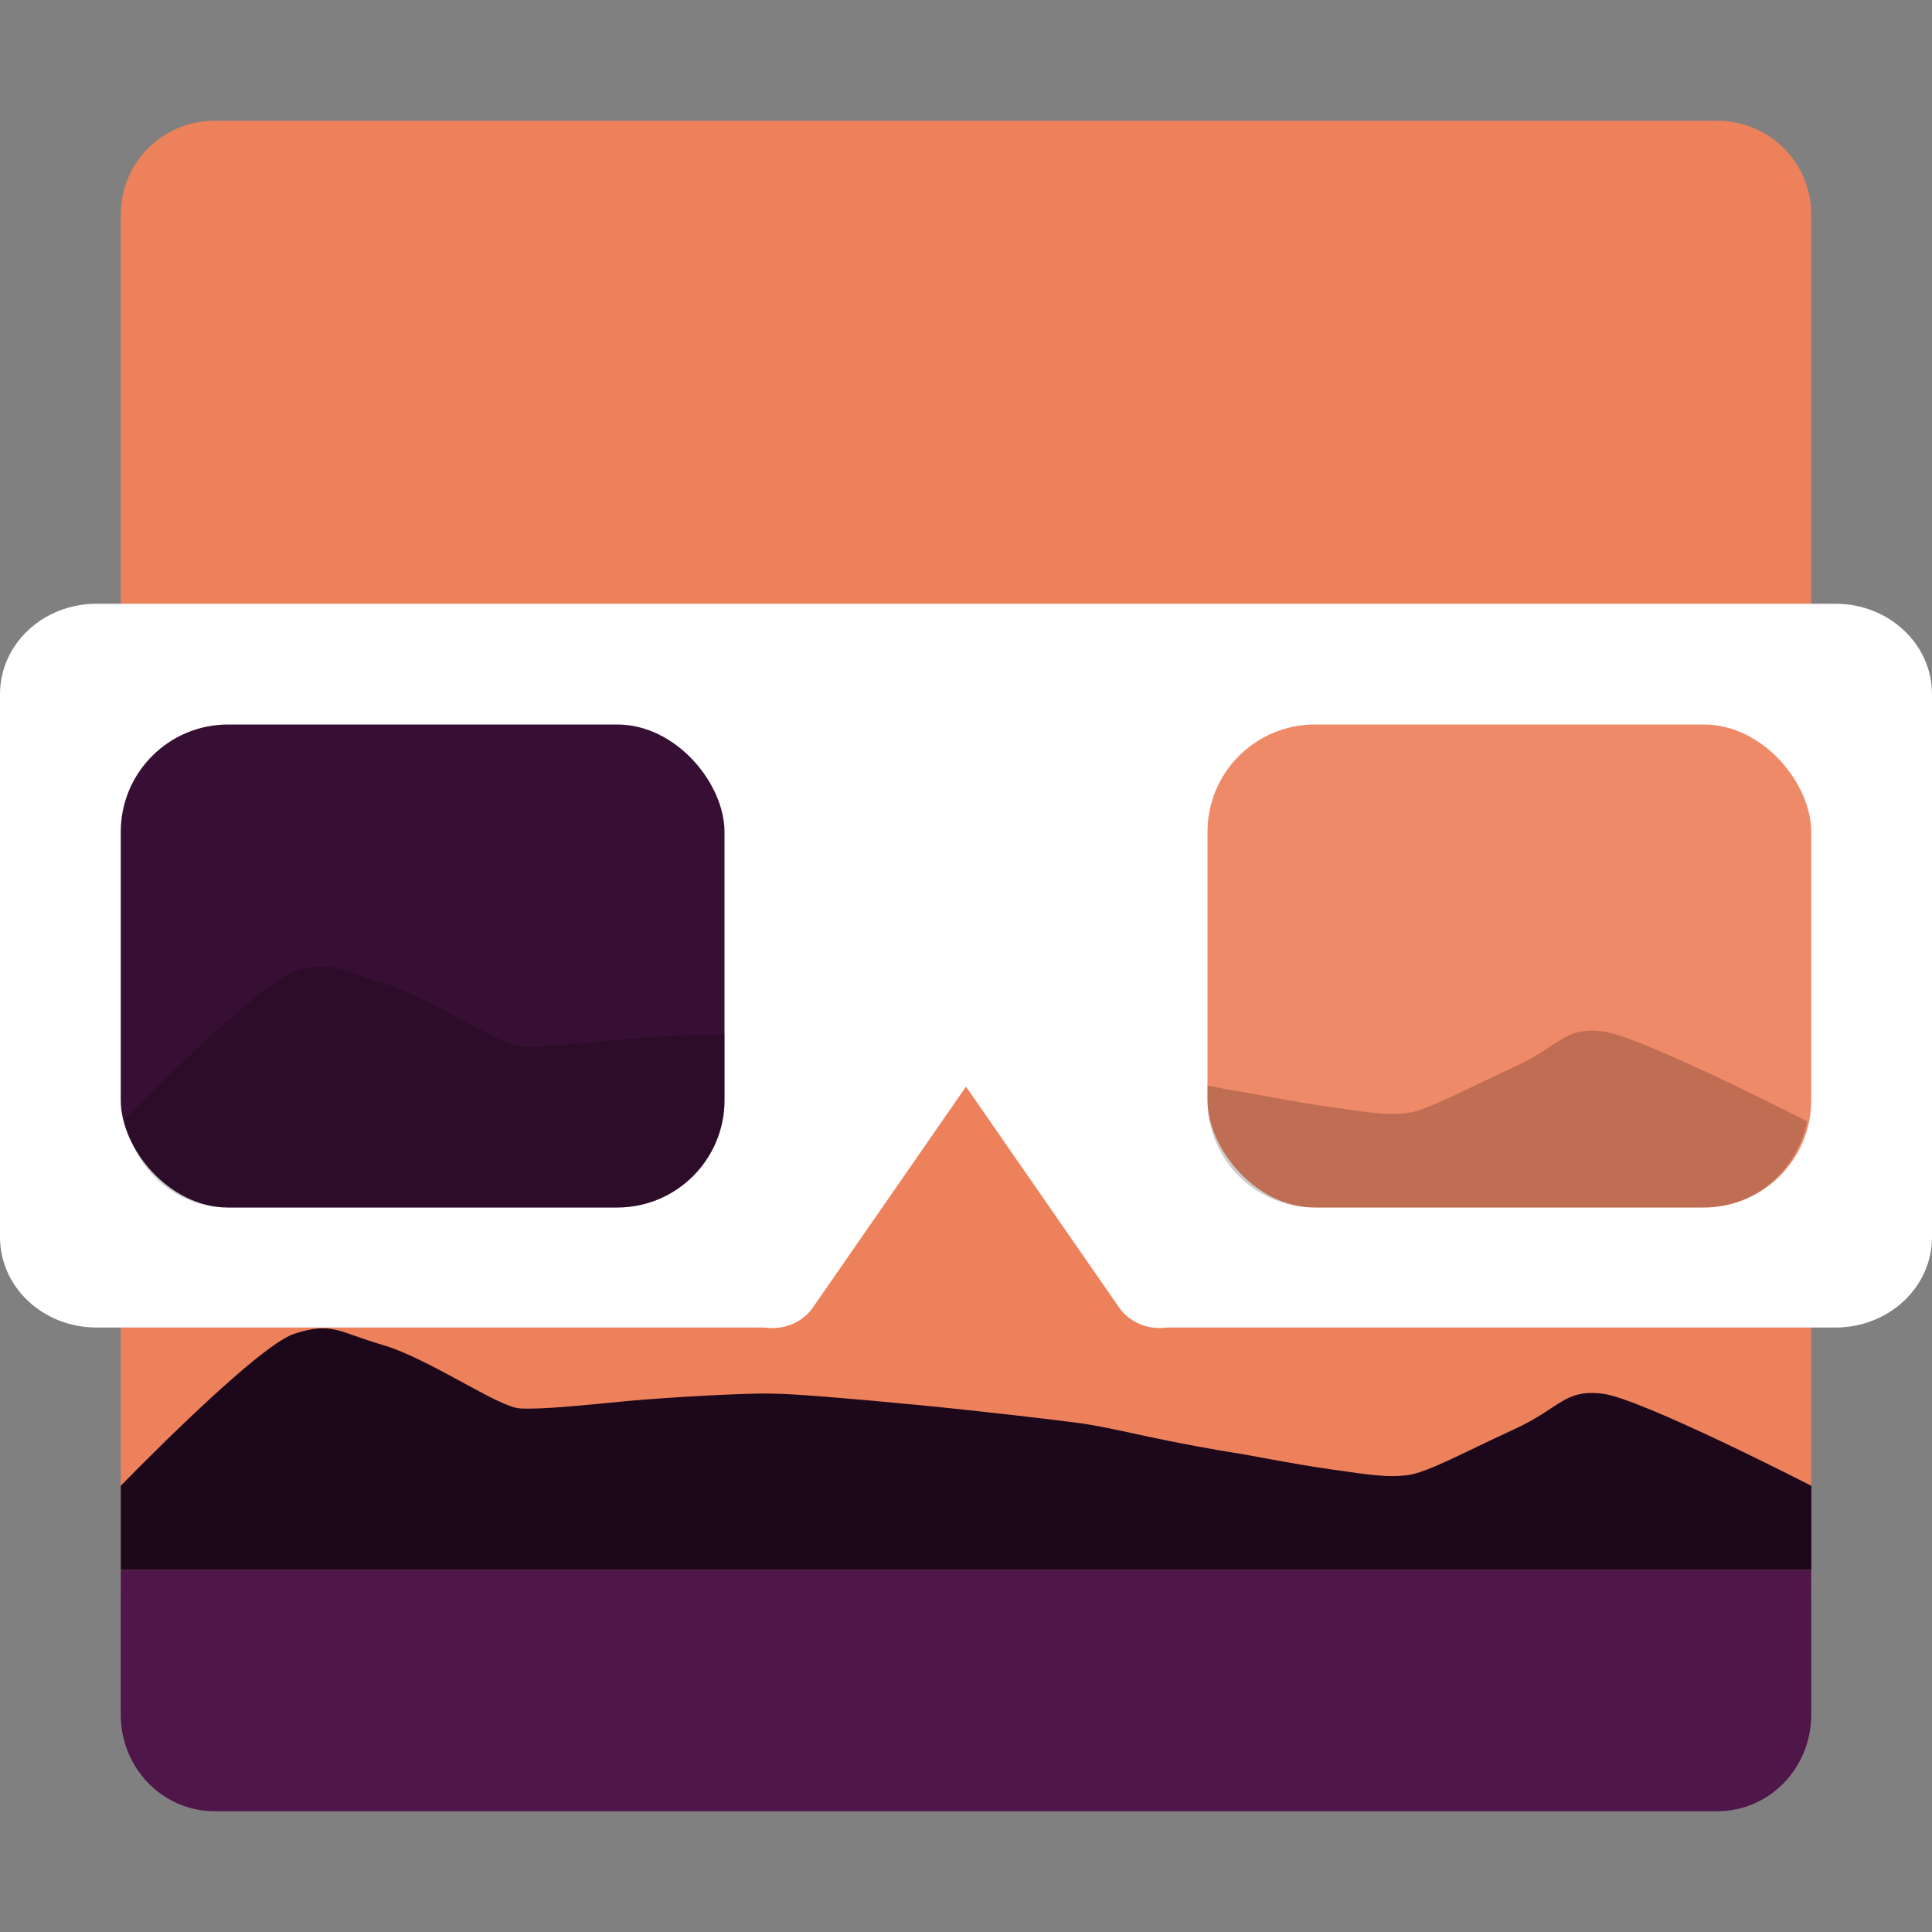 <svg width="16" height="16" version="1.1" xmlns="http://www.w3.org/2000/svg">
 <rect width="100%" height="100%" fill="#808080" stroke="none"/>
 <path d="M 15,13.122 V 1.778 C 15,1.347 14.653,1 14.222,1 H 1.778 C 1.347,1 1,1.347 1,1.778 V 13.122 C 1,13.553 1.347,13.9 1.778,13.9 H 14.222 C 14.653,13.9 15,13.553 15,13.122 Z" style="fill:#ed815c"/>
 <path d="m1 13v1.2c0 0.443 0.347 0.8 0.778 0.8h12.444c0.431 0 0.778-0.357 0.778-0.8v-1.2z" style="fill:#4f164a"/>
 <path d="m1 13v-0.695s1.122-1.158 1.437-1.259c0.315-0.101 0.354-0.019 0.737 0.094 0.383 0.113 0.954 0.515 1.133 0.524 0.178 0.01 0.501-0.024 0.876-0.06 0.375-0.035 0.996-0.067 1.19-0.063 0.194 0 0.677 0.042 1.193 0.091 0.515 0.049 1.223 0.132 1.384 0.155 0.161 0.023 0.349 0.065 0.564 0.112 0.214 0.046 0.585 0.115 0.716 0.134 0.131 0.019 0.435 0.084 0.788 0.135 0.353 0.051 0.474 0.068 0.637 0.049 0.163-0.019 0.505-0.207 0.886-0.381 0.381-0.174 0.412-0.333 0.732-0.294 0.32 0.04 1.728 0.763 1.728 0.763v0.695z" style="fill:#1d081b"/>
 <path d="m0.8 5c-0.443 0-0.8 0.334-0.8 0.749v4.496c0 0.415 0.357 0.749 0.8 0.749h5.534c0.157 0.023 0.313-0.042 0.399-0.167l1.267-1.828 1.267 1.828c0.086 0.124 0.241 0.189 0.397 0.167h5.536c0.443 0 0.8-0.334 0.8-0.749v-4.496c0-0.415-0.357-0.749-0.8-0.749z" style="fill:#ffffff"/>
 <rect x="1" y="6" width="5" height="4" ry=".889" style="fill:#380f34"/>
 <rect x="10" y="6" width="5" height="4" ry=".889" style="fill:#ef8a68"/>
 <path d="m2.631 8.002c-0.054 0.005-0.115 0.018-0.193 0.043-0.307 0.098-1.345 1.165-1.404 1.227 0.078 0.412 0.42 0.729 0.855 0.729h3.223c0.492 0 0.889-0.396 0.889-0.889v-0.551c-0.271 0.011-0.559 0.019-0.816 0.043-0.375 0.035-0.699 0.07-0.877 0.061-0.178-0.01-0.75-0.411-1.133-0.523-0.287-0.085-0.381-0.153-0.543-0.139zm10.641 0.539c-0.32-0.039-0.351 0.121-0.732 0.295-0.381 0.174-0.722 0.362-0.885 0.381-0.163 0.019-0.284 0.002-0.637-0.049-0.353-0.051-0.658-0.116-0.789-0.135-0.042-0.006-0.151-0.029-0.229-0.043v0.121c0 0.492 0.396 0.889 0.889 0.889h3.223c0.43 0 0.77-0.309 0.854-0.713-0.064-0.033-1.381-0.707-1.693-0.746z" style="opacity:.2"/>
</svg>
